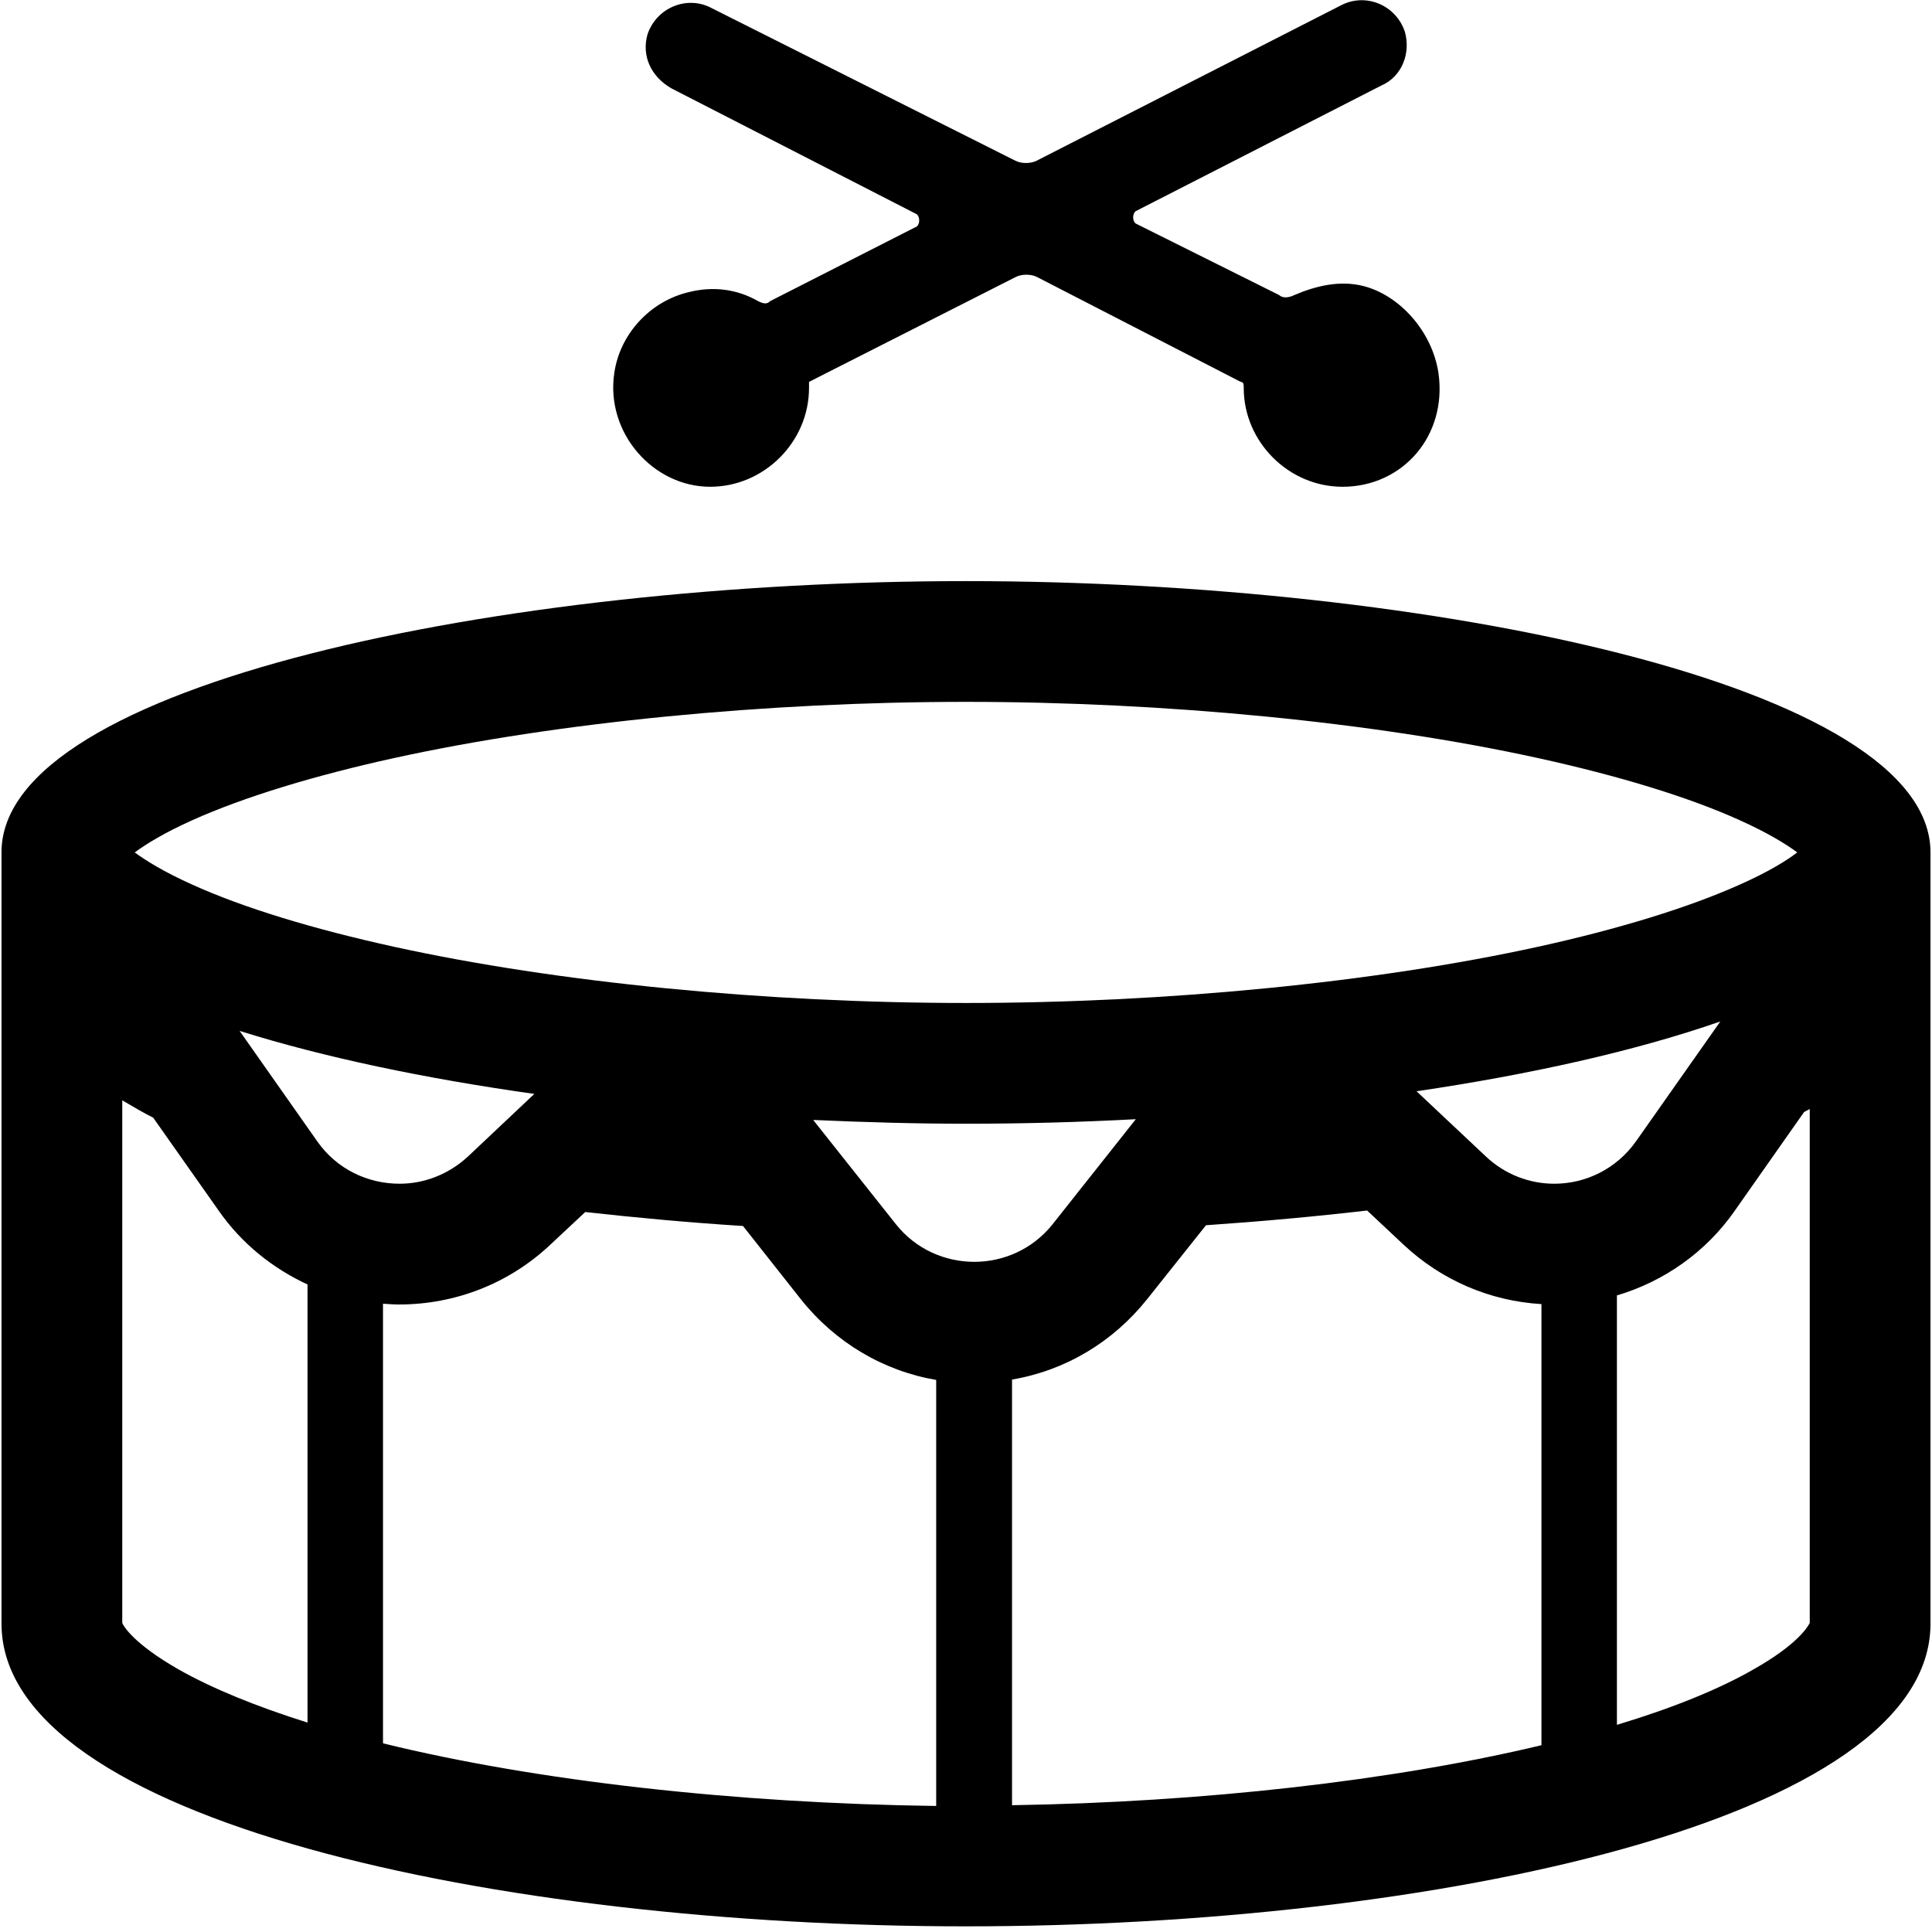 <?xml version="1.0" encoding="utf-8"?>
<!-- Generator: Adobe Illustrator 22.0.1, SVG Export Plug-In . SVG Version: 6.00 Build 0)  -->
<svg version="1.1" id="Layer_2" xmlns="http://www.w3.org/2000/svg" xmlns:xlink="http://www.w3.org/1999/xlink" x="0px" y="0px"
	 viewBox="0 0 512 512" style="enable-background:new 0 0 512 512;" xml:space="preserve">
<g>
	<path d="M511.6,225.9c0-44.4-132.7-71.9-255.6-71.9C133.2,154,0.7,181.4,0.4,225.7c0,0,0,0,0,0v204.6c0,52.1,131.7,80.2,255.6,80.2
		s255.6-28.1,255.6-80.2V226.8c0,0,0,0,0,0C511.6,226.5,511.6,226.2,511.6,225.9z M101.5,462V345.5c1.4,0.1,2.9,0.2,4.3,0.2
		c14.9,0,29.2-5.6,40.1-15.9l9.2-8.6c13.5,1.5,27.5,2.8,41.8,3.7l15.4,19.5c9.1,11.4,21.8,18.9,35.8,21.3v112.9
		C195,477.9,142.2,472,101.5,462z M258.2,334.4c-7.7,0-15.5-3.3-20.8-10l-21.9-27.6c13.5,0.6,27.1,1,40.5,1c14.9,0,30-0.4,45-1.2
		l-22.1,27.9C273.6,331.1,265.9,334.4,258.2,334.4z M84.1,302.5l-20.6-29.3c22.3,7,49,12.6,78.1,16.7L124,306.5
		c-5.2,4.8-11.7,7.2-18.1,7.2C97.5,313.7,89.3,309.9,84.1,302.5z M268.2,365.6c14.1-2.4,26.7-9.9,35.8-21.3l15.6-19.6
		c14.6-1,28.9-2.3,42.7-3.9l9.6,9c10.1,9.5,23,15,36.6,15.8v116.9c-39.3,9.4-89.5,15.1-140.3,15.9V365.6z M411.9,313.7
		c-6.5,0-13-2.4-18.1-7.2l-18.4-17.3c30.4-4.5,58.1-10.7,80.5-18.5l-22.3,31.7C428.3,309.9,420.1,313.7,411.9,313.7z M51.1,217.3
		c13.4-6,31.9-11.7,53.3-16.4c43.3-9.5,98.6-14.9,151.6-14.9s108.3,5.4,151.6,14.9c21.4,4.7,39.8,10.3,53.3,16.4
		c7.6,3.4,12.4,6.4,15.4,8.6c-2.9,2.2-7.7,5.2-15.4,8.6c-13.4,6-31.9,11.7-53.3,16.4c-43.3,9.5-98.6,14.9-151.6,14.9
		s-108.3-5.4-151.6-14.9c-21.4-4.7-39.8-10.3-53.3-16.4c-7.6-3.4-12.4-6.4-15.4-8.6C38.7,223.7,43.5,220.7,51.1,217.3z M32.4,430.1
		V291.6c2.9,1.7,5.6,3.3,8.2,4.6L58,320.9c6,8.6,14.2,15.2,23.5,19.5v116.1c-13.7-4.3-25.4-9.1-34.2-14.1
		C35.4,435.6,32.7,430.9,32.4,430.1z M479.6,430.1c-0.4,0.8-3,5.6-14.9,12.3c-9.2,5.3-21.6,10.3-36.2,14.7V343.3
		c12.5-3.7,23.6-11.5,31.2-22.4l18.4-26.2c0.5-0.3,1-0.5,1.5-0.8V430.1z"/>
	<path d="M361.3,75.8c-6.3-1.6-12.7,0-18.3,2.4c-1.6,0.8-3.2,0.8-4,0l-38.1-19c-0.8-0.8-0.8-2.4,0-3.2L366,22.7
		c5.6-2.4,7.9-8.7,6.3-14.3c-2.4-7.1-10.3-10.3-16.7-7.1l-80.9,41.3c-1.6,0.8-4,0.8-5.6,0L188.3,2c-6.3-3.2-14.3,0-16.7,7.1
		c-1.6,5.6,0.8,11.1,6.3,14.3L243,56.8c0.8,0.8,0.8,2.4,0,3.2l-38.9,19.8c-0.8,0.8-1.6,0.8-3.2,0c-5.6-3.2-11.9-4-18.3-2.4
		c-10.3,2.4-18.3,11.1-19.8,21.4c-2.4,15.9,10.3,30.2,25.4,30.2c14.3,0,26.2-11.9,26.2-26.2V102v-0.8l54.8-27.8c1.6-0.8,4-0.8,5.6,0
		l54,27.8c0.8,0,0.8,0.8,0.8,1.6l0,0c0,14.3,11.9,26.2,26.2,26.2c15.9,0,27.8-13.5,25.4-30.2C379.5,87.7,370.8,78.2,361.3,75.8z"/>
</g>
</svg>
